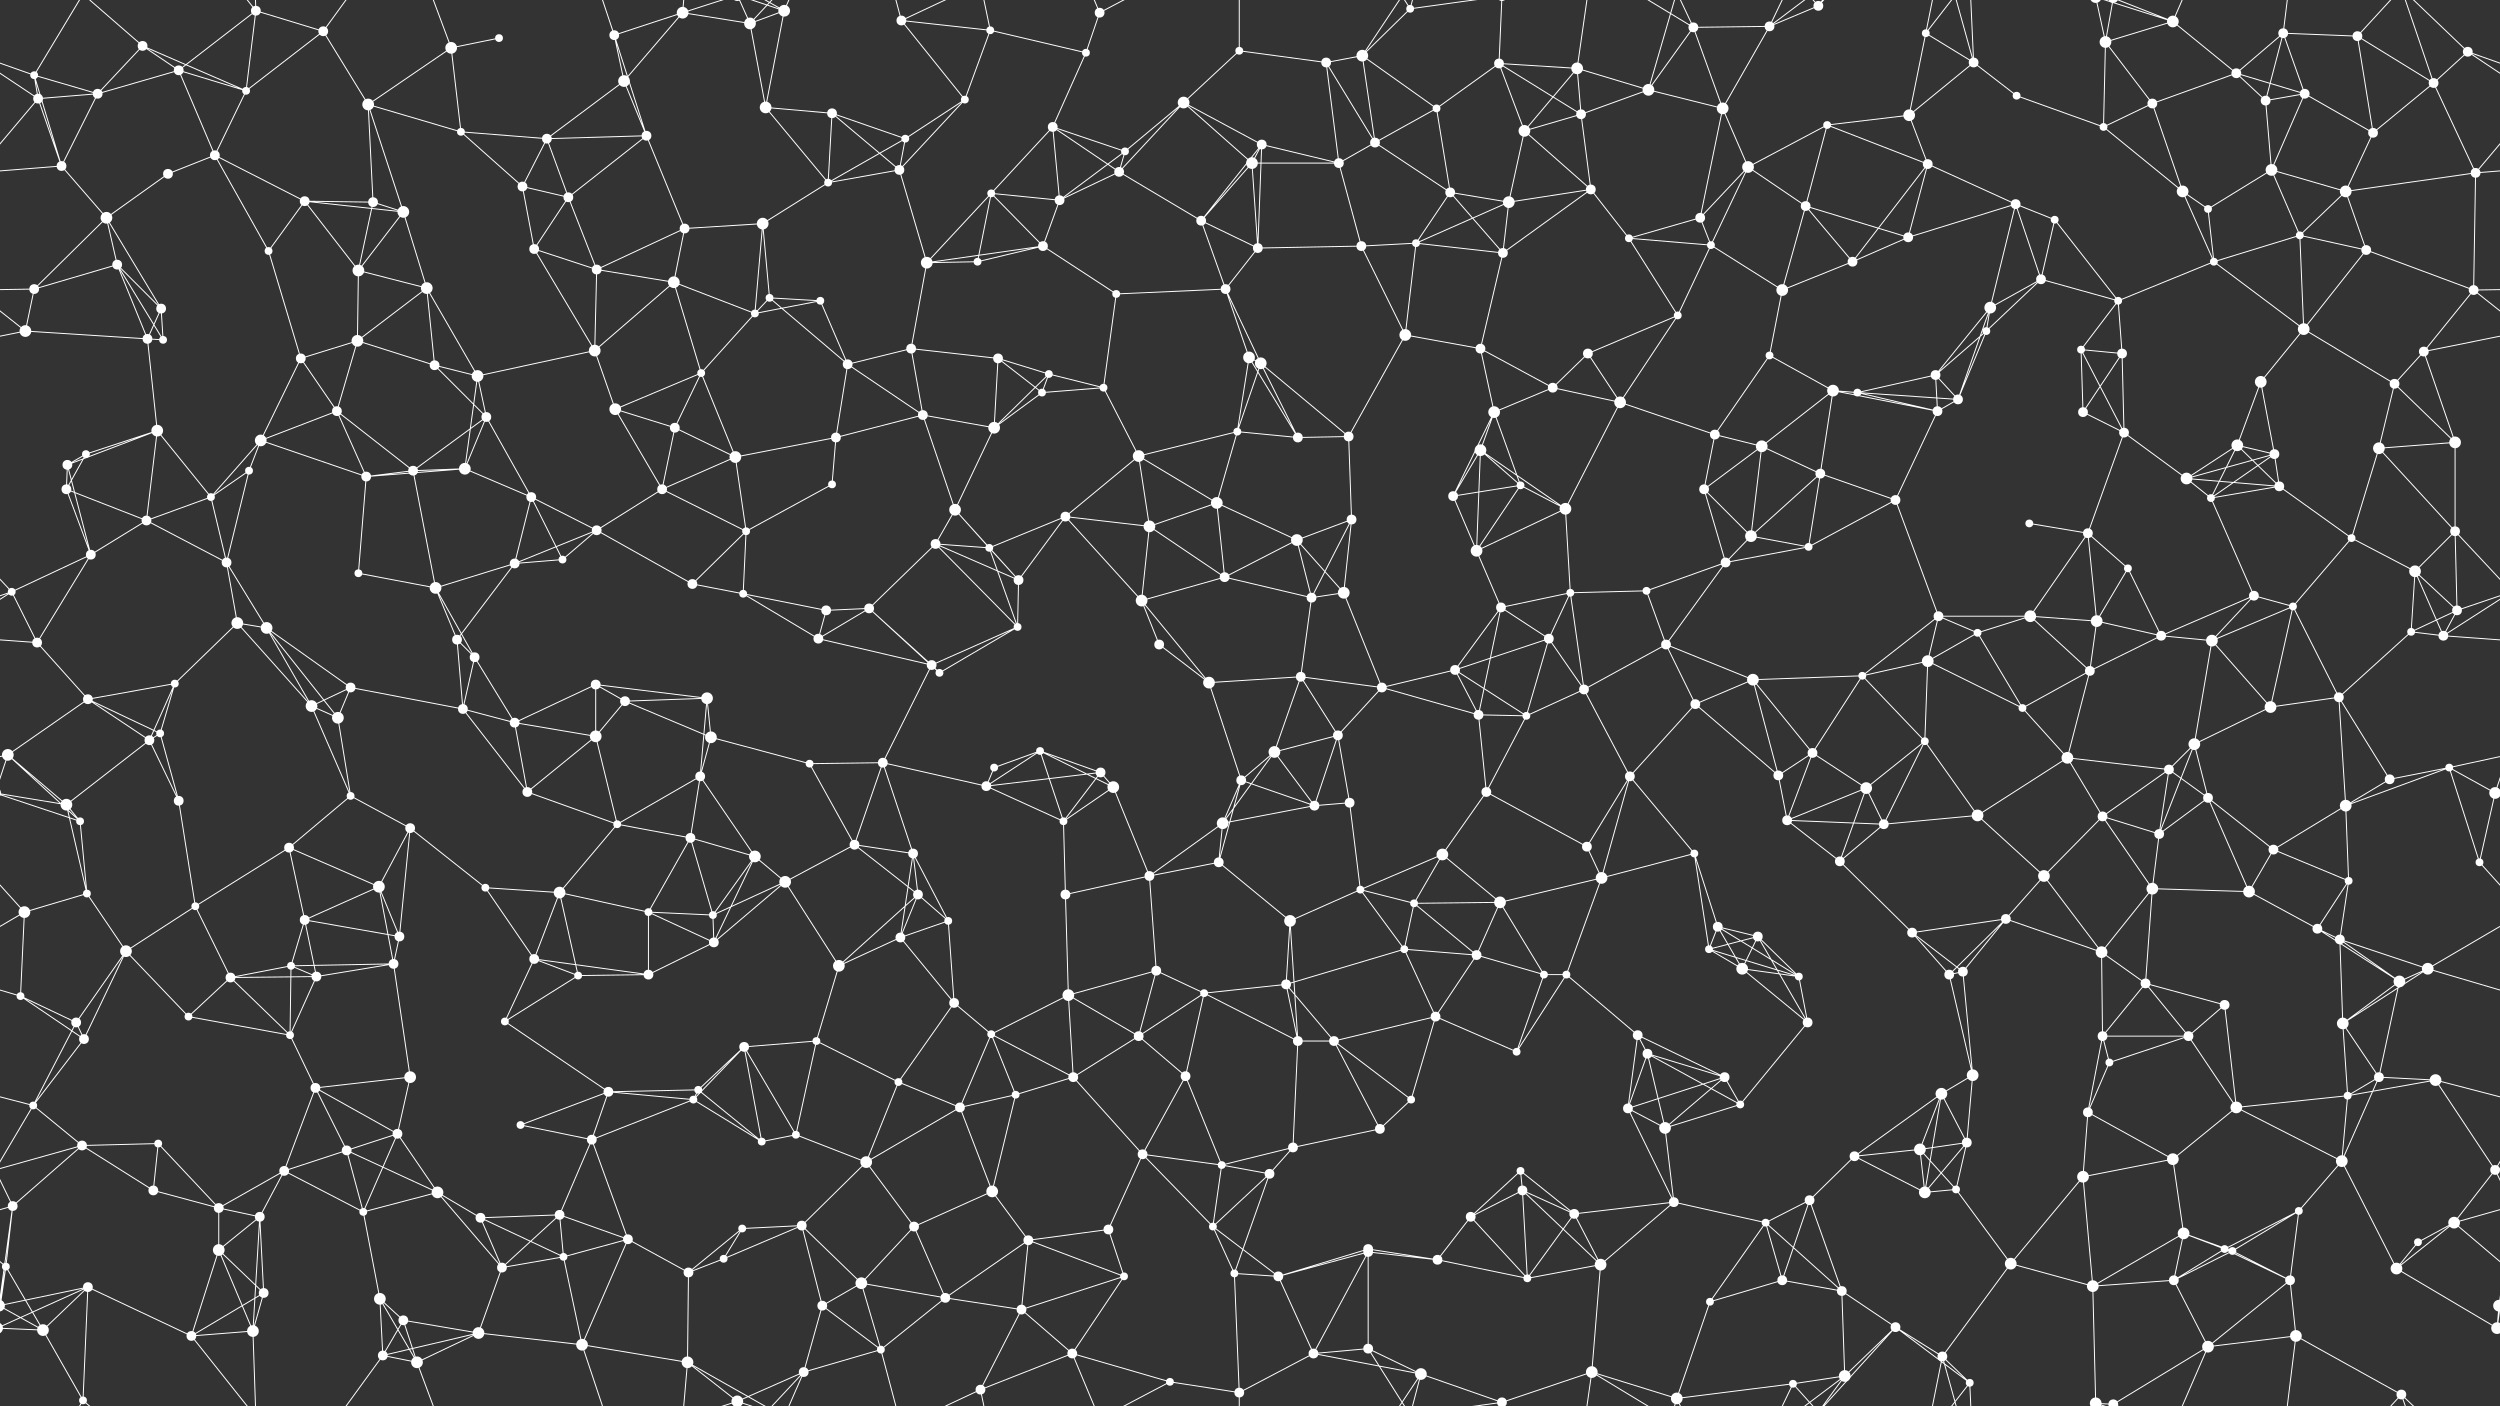 <svg xmlns="http://www.w3.org/2000/svg" width="2560" height="1440" fill="#fff"><rect width="100%" height="100%" fill="#333333" stroke="none"/><circle cx="35" cy="77" r="4"/><circle cx="146" cy="47" r="5"/><circle cx="183" cy="72" r="5"/><circle cx="262" cy="11" r="5"/><circle cx="331" cy="32" r="5"/><circle cx="462" cy="49" r="6"/><circle cx="511" cy="39" r="4"/><circle cx="629" cy="36" r="5"/><circle cx="699" cy="13" r="6"/><circle cx="768" cy="24" r="6"/><circle cx="803" cy="11" r="6"/><circle cx="923" cy="21" r="5"/><circle cx="1014" cy="31" r="4"/><circle cx="1112" cy="54" r="4"/><circle cx="1126" cy="13" r="5"/><circle cx="1269" cy="52" r="4"/><circle cx="1358" cy="64" r="5"/><circle cx="1395" cy="57" r="6"/><circle cx="1444" cy="9" r="4"/><circle cx="1535" cy="65" r="5"/><circle cx="1615" cy="70" r="6"/><circle cx="1734" cy="28" r="5"/><circle cx="1812" cy="27" r="5"/><circle cx="1862" cy="6" r="5"/><circle cx="1972" cy="34" r="4"/><circle cx="2021" cy="64" r="5"/><circle cx="2156" cy="43" r="6"/><circle cx="2225" cy="22" r="6"/><circle cx="2290" cy="75" r="5"/><circle cx="2338" cy="34" r="5"/><circle cx="2414" cy="37" r="5"/><circle cx="2527" cy="53" r="5"/><circle cx="39" cy="101" r="5"/><circle cx="100" cy="96" r="5"/><circle cx="220" cy="159" r="5"/><circle cx="252" cy="93" r="4"/><circle cx="377" cy="107" r="6"/><circle cx="472" cy="135" r="4"/><circle cx="560" cy="142" r="5"/><circle cx="639" cy="83" r="6"/><circle cx="662" cy="139" r="5"/><circle cx="784" cy="110" r="6"/><circle cx="852" cy="116" r="5"/><circle cx="927" cy="142" r="4"/><circle cx="988" cy="102" r="4"/><circle cx="1078" cy="130" r="5"/><circle cx="1152" cy="155" r="4"/><circle cx="1212" cy="105" r="6"/><circle cx="1292" cy="148" r="5"/><circle cx="1408" cy="146" r="5"/><circle cx="1471" cy="111" r="4"/><circle cx="1561" cy="134" r="6"/><circle cx="1619" cy="117" r="5"/><circle cx="1688" cy="92" r="6"/><circle cx="1764" cy="111" r="6"/><circle cx="1871" cy="128" r="4"/><circle cx="1955" cy="118" r="6"/><circle cx="2065" cy="98" r="4"/><circle cx="2154" cy="130" r="4"/><circle cx="2204" cy="106" r="5"/><circle cx="2320" cy="103" r="5"/><circle cx="2360" cy="96" r="5"/><circle cx="2430" cy="136" r="5"/><circle cx="2492" cy="85" r="5"/><circle cx="63" cy="170" r="5"/><circle cx="109" cy="223" r="6"/><circle cx="172" cy="178" r="5"/><circle cx="312" cy="206" r="5"/><circle cx="382" cy="207" r="5"/><circle cx="413" cy="217" r="6"/><circle cx="535" cy="191" r="5"/><circle cx="582" cy="202" r="5"/><circle cx="701" cy="234" r="5"/><circle cx="781" cy="229" r="6"/><circle cx="848" cy="187" r="4"/><circle cx="921" cy="174" r="5"/><circle cx="1015" cy="198" r="4"/><circle cx="1085" cy="205" r="5"/><circle cx="1146" cy="176" r="5"/><circle cx="1230" cy="226" r="5"/><circle cx="1282" cy="167" r="6"/><circle cx="1371" cy="167" r="5"/><circle cx="1485" cy="197" r="5"/><circle cx="1545" cy="207" r="6"/><circle cx="1629" cy="194" r="5"/><circle cx="1741" cy="223" r="5"/><circle cx="1790" cy="171" r="6"/><circle cx="1849" cy="211" r="5"/><circle cx="1974" cy="168" r="5"/><circle cx="2064" cy="209" r="5"/><circle cx="2104" cy="225" r="4"/><circle cx="2235" cy="196" r="6"/><circle cx="2261" cy="214" r="4"/><circle cx="2326" cy="174" r="6"/><circle cx="2402" cy="196" r="6"/><circle cx="2535" cy="177" r="5"/><circle cx="35" cy="296" r="5"/><circle cx="120" cy="271" r="5"/><circle cx="165" cy="316" r="5"/><circle cx="275" cy="257" r="4"/><circle cx="367" cy="277" r="6"/><circle cx="437" cy="295" r="6"/><circle cx="547" cy="255" r="5"/><circle cx="611" cy="276" r="5"/><circle cx="690" cy="289" r="6"/><circle cx="788" cy="305" r="4"/><circle cx="840" cy="308" r="4"/><circle cx="949" cy="269" r="6"/><circle cx="1001" cy="268" r="4"/><circle cx="1068" cy="252" r="5"/><circle cx="1143" cy="301" r="4"/><circle cx="1255" cy="296" r="5"/><circle cx="1288" cy="254" r="5"/><circle cx="1394" cy="252" r="5"/><circle cx="1450" cy="249" r="4"/><circle cx="1539" cy="259" r="5"/><circle cx="1668" cy="244" r="4"/><circle cx="1752" cy="251" r="4"/><circle cx="1825" cy="297" r="6"/><circle cx="1897" cy="268" r="5"/><circle cx="1954" cy="243" r="5"/><circle cx="2038" cy="315" r="6"/><circle cx="2090" cy="286" r="5"/><circle cx="2169" cy="308" r="4"/><circle cx="2267" cy="268" r="4"/><circle cx="2355" cy="241" r="4"/><circle cx="2423" cy="256" r="5"/><circle cx="2533" cy="297" r="5"/><circle cx="26" cy="339" r="6"/><circle cx="151" cy="347" r="5"/><circle cx="167" cy="348" r="4"/><circle cx="308" cy="367" r="5"/><circle cx="366" cy="349" r="6"/><circle cx="445" cy="374" r="5"/><circle cx="489" cy="385" r="6"/><circle cx="609" cy="359" r="6"/><circle cx="718" cy="382" r="4"/><circle cx="773" cy="321" r="4"/><circle cx="868" cy="373" r="5"/><circle cx="933" cy="357" r="5"/><circle cx="1022" cy="367" r="5"/><circle cx="1074" cy="383" r="4"/><circle cx="1130" cy="397" r="4"/><circle cx="1279" cy="366" r="6"/><circle cx="1291" cy="372" r="6"/><circle cx="1439" cy="343" r="6"/><circle cx="1516" cy="357" r="5"/><circle cx="1590" cy="397" r="5"/><circle cx="1626" cy="362" r="5"/><circle cx="1718" cy="323" r="4"/><circle cx="1812" cy="364" r="4"/><circle cx="1877" cy="400" r="6"/><circle cx="1982" cy="384" r="5"/><circle cx="2034" cy="339" r="4"/><circle cx="2131" cy="358" r="4"/><circle cx="2173" cy="362" r="5"/><circle cx="2315" cy="391" r="6"/><circle cx="2359" cy="337" r="6"/><circle cx="2452" cy="393" r="5"/><circle cx="2482" cy="360" r="5"/><circle cx="69" cy="476" r="5"/><circle cx="88" cy="465" r="4"/><circle cx="161" cy="441" r="6"/><circle cx="267" cy="451" r="6"/><circle cx="345" cy="421" r="5"/><circle cx="476" cy="480" r="6"/><circle cx="498" cy="427" r="5"/><circle cx="630" cy="419" r="6"/><circle cx="691" cy="438" r="5"/><circle cx="753" cy="468" r="6"/><circle cx="856" cy="448" r="5"/><circle cx="945" cy="425" r="5"/><circle cx="1018" cy="438" r="6"/><circle cx="1067" cy="402" r="4"/><circle cx="1166" cy="467" r="6"/><circle cx="1267" cy="442" r="4"/><circle cx="1329" cy="448" r="5"/><circle cx="1381" cy="447" r="5"/><circle cx="1516" cy="461" r="6"/><circle cx="1530" cy="422" r="6"/><circle cx="1659" cy="412" r="6"/><circle cx="1756" cy="445" r="5"/><circle cx="1804" cy="457" r="6"/><circle cx="1902" cy="402" r="4"/><circle cx="1984" cy="421" r="5"/><circle cx="2005" cy="409" r="5"/><circle cx="2133" cy="422" r="5"/><circle cx="2175" cy="443" r="5"/><circle cx="2291" cy="456" r="6"/><circle cx="2329" cy="465" r="5"/><circle cx="2436" cy="459" r="6"/><circle cx="2514" cy="453" r="6"/><circle cx="68" cy="501" r="5"/><circle cx="150" cy="533" r="5"/><circle cx="216" cy="509" r="4"/><circle cx="255" cy="482" r="4"/><circle cx="375" cy="488" r="5"/><circle cx="423" cy="482" r="5"/><circle cx="544" cy="509" r="5"/><circle cx="611" cy="543" r="5"/><circle cx="678" cy="501" r="5"/><circle cx="764" cy="544" r="4"/><circle cx="852" cy="496" r="4"/><circle cx="958" cy="557" r="5"/><circle cx="978" cy="522" r="6"/><circle cx="1091" cy="529" r="5"/><circle cx="1177" cy="539" r="6"/><circle cx="1246" cy="515" r="6"/><circle cx="1328" cy="553" r="6"/><circle cx="1384" cy="532" r="5"/><circle cx="1488" cy="508" r="5"/><circle cx="1557" cy="497" r="4"/><circle cx="1603" cy="521" r="6"/><circle cx="1745" cy="501" r="5"/><circle cx="1793" cy="549" r="6"/><circle cx="1864" cy="485" r="5"/><circle cx="1941" cy="512" r="5"/><circle cx="2078" cy="536" r="4"/><circle cx="2138" cy="546" r="5"/><circle cx="2239" cy="490" r="6"/><circle cx="2264" cy="510" r="4"/><circle cx="2334" cy="498" r="5"/><circle cx="2408" cy="551" r="4"/><circle cx="2514" cy="544" r="5"/><circle cx="12" cy="606" r="4"/><circle cx="93" cy="568" r="5"/><circle cx="232" cy="576" r="5"/><circle cx="243" cy="638" r="6"/><circle cx="367" cy="587" r="4"/><circle cx="446" cy="602" r="6"/><circle cx="527" cy="577" r="5"/><circle cx="576" cy="573" r="4"/><circle cx="709" cy="598" r="5"/><circle cx="761" cy="608" r="4"/><circle cx="846" cy="625" r="5"/><circle cx="890" cy="623" r="5"/><circle cx="1013" cy="561" r="4"/><circle cx="1043" cy="594" r="5"/><circle cx="1169" cy="615" r="6"/><circle cx="1254" cy="591" r="5"/><circle cx="1343" cy="612" r="5"/><circle cx="1376" cy="607" r="6"/><circle cx="1512" cy="564" r="6"/><circle cx="1537" cy="622" r="5"/><circle cx="1608" cy="607" r="4"/><circle cx="1686" cy="605" r="4"/><circle cx="1767" cy="576" r="5"/><circle cx="1852" cy="560" r="4"/><circle cx="1985" cy="631" r="5"/><circle cx="2079" cy="631" r="6"/><circle cx="2147" cy="636" r="6"/><circle cx="2179" cy="582" r="4"/><circle cx="2308" cy="610" r="5"/><circle cx="2348" cy="621" r="4"/><circle cx="2473" cy="585" r="6"/><circle cx="2516" cy="625" r="5"/><circle cx="38" cy="658" r="5"/><circle cx="90" cy="716" r="5"/><circle cx="179" cy="700" r="4"/><circle cx="273" cy="643" r="6"/><circle cx="359" cy="704" r="5"/><circle cx="468" cy="655" r="5"/><circle cx="486" cy="673" r="5"/><circle cx="610" cy="701" r="5"/><circle cx="640" cy="718" r="5"/><circle cx="724" cy="715" r="6"/><circle cx="838" cy="654" r="5"/><circle cx="954" cy="681" r="5"/><circle cx="962" cy="689" r="4"/><circle cx="1042" cy="642" r="4"/><circle cx="1187" cy="660" r="5"/><circle cx="1238" cy="699" r="6"/><circle cx="1332" cy="693" r="5"/><circle cx="1415" cy="704" r="5"/><circle cx="1490" cy="686" r="5"/><circle cx="1586" cy="654" r="5"/><circle cx="1622" cy="706" r="5"/><circle cx="1706" cy="660" r="5"/><circle cx="1795" cy="696" r="6"/><circle cx="1907" cy="692" r="4"/><circle cx="1974" cy="677" r="6"/><circle cx="2025" cy="648" r="4"/><circle cx="2140" cy="687" r="5"/><circle cx="2213" cy="651" r="5"/><circle cx="2265" cy="656" r="6"/><circle cx="2395" cy="714" r="5"/><circle cx="2469" cy="647" r="4"/><circle cx="2502" cy="651" r="5"/><circle cx="8" cy="773" r="6"/><circle cx="153" cy="758" r="5"/><circle cx="164" cy="751" r="4"/><circle cx="319" cy="723" r="6"/><circle cx="346" cy="735" r="6"/><circle cx="474" cy="726" r="5"/><circle cx="527" cy="740" r="5"/><circle cx="610" cy="754" r="6"/><circle cx="717" cy="795" r="5"/><circle cx="728" cy="755" r="6"/><circle cx="829" cy="782" r="4"/><circle cx="904" cy="781" r="5"/><circle cx="1018" cy="786" r="4"/><circle cx="1065" cy="769" r="4"/><circle cx="1127" cy="791" r="5"/><circle cx="1271" cy="799" r="5"/><circle cx="1305" cy="770" r="6"/><circle cx="1370" cy="753" r="5"/><circle cx="1514" cy="732" r="5"/><circle cx="1563" cy="733" r="4"/><circle cx="1669" cy="795" r="5"/><circle cx="1736" cy="721" r="5"/><circle cx="1821" cy="794" r="5"/><circle cx="1856" cy="771" r="5"/><circle cx="1971" cy="759" r="4"/><circle cx="2071" cy="725" r="4"/><circle cx="2117" cy="776" r="6"/><circle cx="2221" cy="788" r="5"/><circle cx="2247" cy="762" r="6"/><circle cx="2325" cy="724" r="6"/><circle cx="2447" cy="798" r="5"/><circle cx="2508" cy="786" r="4"/><circle cx="68" cy="824" r="6"/><circle cx="82" cy="841" r="4"/><circle cx="183" cy="820" r="5"/><circle cx="296" cy="868" r="5"/><circle cx="359" cy="815" r="4"/><circle cx="420" cy="848" r="5"/><circle cx="540" cy="811" r="5"/><circle cx="632" cy="844" r="4"/><circle cx="707" cy="858" r="5"/><circle cx="773" cy="877" r="6"/><circle cx="875" cy="865" r="5"/><circle cx="935" cy="874" r="5"/><circle cx="1010" cy="805" r="5"/><circle cx="1089" cy="841" r="4"/><circle cx="1140" cy="806" r="6"/><circle cx="1252" cy="843" r="6"/><circle cx="1346" cy="825" r="5"/><circle cx="1382" cy="822" r="5"/><circle cx="1477" cy="875" r="6"/><circle cx="1522" cy="811" r="5"/><circle cx="1625" cy="867" r="5"/><circle cx="1735" cy="874" r="4"/><circle cx="1830" cy="840" r="5"/><circle cx="1911" cy="807" r="6"/><circle cx="1929" cy="844" r="5"/><circle cx="2025" cy="835" r="6"/><circle cx="2153" cy="836" r="5"/><circle cx="2211" cy="854" r="5"/><circle cx="2261" cy="817" r="5"/><circle cx="2328" cy="870" r="5"/><circle cx="2402" cy="825" r="6"/><circle cx="2555" cy="812" r="6"/><circle cx="-5" cy="812" r="6"/><circle cx="25" cy="934" r="6"/><circle cx="89" cy="915" r="4"/><circle cx="200" cy="928" r="4"/><circle cx="312" cy="942" r="5"/><circle cx="388" cy="908" r="6"/><circle cx="409" cy="959" r="5"/><circle cx="497" cy="909" r="4"/><circle cx="573" cy="914" r="6"/><circle cx="664" cy="934" r="4"/><circle cx="730" cy="937" r="4"/><circle cx="804" cy="903" r="6"/><circle cx="940" cy="916" r="5"/><circle cx="971" cy="943" r="4"/><circle cx="1091" cy="916" r="5"/><circle cx="1177" cy="897" r="5"/><circle cx="1248" cy="883" r="5"/><circle cx="1321" cy="943" r="6"/><circle cx="1393" cy="911" r="4"/><circle cx="1448" cy="925" r="4"/><circle cx="1536" cy="924" r="6"/><circle cx="1640" cy="899" r="6"/><circle cx="1759" cy="949" r="5"/><circle cx="1800" cy="959" r="5"/><circle cx="1884" cy="882" r="5"/><circle cx="1958" cy="955" r="5"/><circle cx="2054" cy="941" r="5"/><circle cx="2093" cy="897" r="6"/><circle cx="2204" cy="910" r="6"/><circle cx="2303" cy="913" r="6"/><circle cx="2373" cy="951" r="5"/><circle cx="2405" cy="902" r="4"/><circle cx="2539" cy="883" r="4"/><circle cx="21" cy="1020" r="4"/><circle cx="129" cy="974" r="6"/><circle cx="236" cy="1001" r="5"/><circle cx="298" cy="989" r="4"/><circle cx="324" cy="1000" r="5"/><circle cx="403" cy="987" r="5"/><circle cx="547" cy="982" r="5"/><circle cx="592" cy="999" r="4"/><circle cx="664" cy="998" r="5"/><circle cx="731" cy="965" r="5"/><circle cx="859" cy="989" r="6"/><circle cx="922" cy="960" r="5"/><circle cx="977" cy="1027" r="5"/><circle cx="1094" cy="1019" r="6"/><circle cx="1184" cy="994" r="5"/><circle cx="1233" cy="1017" r="4"/><circle cx="1317" cy="1008" r="5"/><circle cx="1438" cy="972" r="4"/><circle cx="1512" cy="978" r="5"/><circle cx="1581" cy="998" r="4"/><circle cx="1604" cy="998" r="4"/><circle cx="1750" cy="972" r="4"/><circle cx="1784" cy="992" r="6"/><circle cx="1842" cy="1000" r="4"/><circle cx="1996" cy="998" r="5"/><circle cx="2010" cy="995" r="5"/><circle cx="2152" cy="975" r="6"/><circle cx="2197" cy="1007" r="5"/><circle cx="2278" cy="1029" r="5"/><circle cx="2396" cy="962" r="5"/><circle cx="2457" cy="1005" r="6"/><circle cx="2486" cy="992" r="6"/><circle cx="78" cy="1047" r="5"/><circle cx="86" cy="1064" r="5"/><circle cx="193" cy="1041" r="4"/><circle cx="297" cy="1060" r="4"/><circle cx="323" cy="1114" r="5"/><circle cx="420" cy="1103" r="6"/><circle cx="517" cy="1046" r="4"/><circle cx="623" cy="1118" r="5"/><circle cx="715" cy="1116" r="4"/><circle cx="762" cy="1072" r="5"/><circle cx="836" cy="1066" r="4"/><circle cx="920" cy="1108" r="4"/><circle cx="1015" cy="1059" r="4"/><circle cx="1099" cy="1103" r="5"/><circle cx="1166" cy="1061" r="5"/><circle cx="1214" cy="1102" r="5"/><circle cx="1329" cy="1066" r="5"/><circle cx="1366" cy="1066" r="5"/><circle cx="1470" cy="1041" r="5"/><circle cx="1553" cy="1077" r="4"/><circle cx="1677" cy="1060" r="5"/><circle cx="1687" cy="1079" r="5"/><circle cx="1766" cy="1103" r="5"/><circle cx="1851" cy="1047" r="5"/><circle cx="1988" cy="1120" r="6"/><circle cx="2020" cy="1101" r="6"/><circle cx="2153" cy="1061" r="5"/><circle cx="2160" cy="1088" r="4"/><circle cx="2241" cy="1061" r="5"/><circle cx="2399" cy="1048" r="6"/><circle cx="2436" cy="1103" r="5"/><circle cx="2494" cy="1106" r="6"/><circle cx="34" cy="1132" r="4"/><circle cx="84" cy="1173" r="5"/><circle cx="162" cy="1171" r="4"/><circle cx="291" cy="1199" r="5"/><circle cx="355" cy="1178" r="5"/><circle cx="407" cy="1161" r="5"/><circle cx="533" cy="1152" r="4"/><circle cx="606" cy="1167" r="5"/><circle cx="710" cy="1126" r="4"/><circle cx="780" cy="1169" r="4"/><circle cx="815" cy="1162" r="4"/><circle cx="887" cy="1190" r="6"/><circle cx="983" cy="1134" r="5"/><circle cx="1040" cy="1121" r="4"/><circle cx="1170" cy="1182" r="5"/><circle cx="1251" cy="1193" r="4"/><circle cx="1324" cy="1175" r="5"/><circle cx="1413" cy="1156" r="5"/><circle cx="1445" cy="1126" r="4"/><circle cx="1557" cy="1199" r="4"/><circle cx="1667" cy="1135" r="5"/><circle cx="1705" cy="1155" r="6"/><circle cx="1782" cy="1131" r="4"/><circle cx="1899" cy="1184" r="5"/><circle cx="1966" cy="1177" r="6"/><circle cx="2014" cy="1170" r="5"/><circle cx="2138" cy="1139" r="5"/><circle cx="2225" cy="1187" r="6"/><circle cx="2290" cy="1134" r="6"/><circle cx="2398" cy="1189" r="6"/><circle cx="2404" cy="1122" r="4"/><circle cx="2555" cy="1198" r="5"/><circle cx="-5" cy="1198" r="5"/><circle cx="13" cy="1235" r="5"/><circle cx="157" cy="1219" r="5"/><circle cx="224" cy="1237" r="5"/><circle cx="266" cy="1246" r="5"/><circle cx="372" cy="1241" r="4"/><circle cx="448" cy="1221" r="6"/><circle cx="492" cy="1247" r="5"/><circle cx="573" cy="1244" r="5"/><circle cx="643" cy="1269" r="5"/><circle cx="760" cy="1258" r="4"/><circle cx="821" cy="1255" r="5"/><circle cx="936" cy="1256" r="5"/><circle cx="1016" cy="1220" r="6"/><circle cx="1053" cy="1270" r="5"/><circle cx="1135" cy="1259" r="5"/><circle cx="1242" cy="1256" r="4"/><circle cx="1300" cy="1202" r="5"/><circle cx="1401" cy="1279" r="5"/><circle cx="1506" cy="1246" r="5"/><circle cx="1559" cy="1219" r="5"/><circle cx="1612" cy="1243" r="5"/><circle cx="1714" cy="1231" r="5"/><circle cx="1808" cy="1252" r="4"/><circle cx="1853" cy="1229" r="5"/><circle cx="1971" cy="1221" r="6"/><circle cx="2003" cy="1218" r="4"/><circle cx="2133" cy="1205" r="6"/><circle cx="2236" cy="1263" r="6"/><circle cx="2278" cy="1279" r="4"/><circle cx="2354" cy="1240" r="4"/><circle cx="2476" cy="1272" r="4"/><circle cx="2513" cy="1252" r="6"/><circle cx="6" cy="1297" r="4"/><circle cx="90" cy="1318" r="5"/><circle cx="224" cy="1280" r="6"/><circle cx="270" cy="1324" r="5"/><circle cx="389" cy="1330" r="6"/><circle cx="413" cy="1352" r="5"/><circle cx="514" cy="1298" r="5"/><circle cx="577" cy="1287" r="4"/><circle cx="705" cy="1303" r="5"/><circle cx="741" cy="1289" r="4"/><circle cx="842" cy="1337" r="5"/><circle cx="882" cy="1314" r="6"/><circle cx="968" cy="1329" r="5"/><circle cx="1046" cy="1341" r="5"/><circle cx="1151" cy="1307" r="4"/><circle cx="1264" cy="1304" r="4"/><circle cx="1309" cy="1307" r="5"/><circle cx="1401" cy="1282" r="5"/><circle cx="1472" cy="1290" r="5"/><circle cx="1564" cy="1309" r="4"/><circle cx="1639" cy="1295" r="6"/><circle cx="1751" cy="1333" r="4"/><circle cx="1825" cy="1311" r="5"/><circle cx="1886" cy="1322" r="5"/><circle cx="1941" cy="1359" r="5"/><circle cx="2059" cy="1294" r="6"/><circle cx="2143" cy="1317" r="6"/><circle cx="2226" cy="1311" r="5"/><circle cx="2286" cy="1281" r="4"/><circle cx="2345" cy="1311" r="5"/><circle cx="2454" cy="1299" r="6"/><circle cx="2559" cy="1337" r="6"/><circle cx="-1" cy="1337" r="6"/><circle cx="44" cy="1362" r="6"/><circle cx="85" cy="1434" r="4"/><circle cx="196" cy="1368" r="5"/><circle cx="259" cy="1363" r="6"/><circle cx="392" cy="1388" r="5"/><circle cx="427" cy="1395" r="6"/><circle cx="490" cy="1365" r="6"/><circle cx="596" cy="1377" r="6"/><circle cx="704" cy="1395" r="6"/><circle cx="755" cy="1435" r="6"/><circle cx="755" cy="-5" r="6"/><circle cx="823" cy="1405" r="5"/><circle cx="902" cy="1382" r="4"/><circle cx="1004" cy="1423" r="5"/><circle cx="1098" cy="1386" r="5"/><circle cx="1198" cy="1415" r="4"/><circle cx="1269" cy="1426" r="5"/><circle cx="1345" cy="1386" r="5"/><circle cx="1401" cy="1381" r="5"/><circle cx="1455" cy="1407" r="6"/><circle cx="1538" cy="1436" r="5"/><circle cx="1538" cy="-4" r="5"/><circle cx="1630" cy="1405" r="6"/><circle cx="1717" cy="1432" r="6"/><circle cx="1836" cy="1417" r="4"/><circle cx="1889" cy="1409" r="6"/><circle cx="1989" cy="1389" r="5"/><circle cx="2017" cy="1416" r="4"/><circle cx="2146" cy="1437" r="6"/><circle cx="2146" cy="-3" r="6"/><circle cx="2164" cy="1438" r="5"/><circle cx="2164" cy="-2" r="5"/><circle cx="2261" cy="1379" r="6"/><circle cx="2351" cy="1368" r="6"/><circle cx="2459" cy="1428" r="5"/><circle cx="2557" cy="1360" r="6"/><circle cx="-3" cy="1360" r="6"/><path stroke="#fff" d="M35 77L-33 53M35 77L39 101M35 77L100 96M35 77L63 170M35 77L85 -6M2595 77L2527 53M35 1517L85 1434M146 47L183 72M146 47L100 96M146 47L252 93M146 47L85 -6M146 1487L85 1434M183 72L262 11M183 72L100 96M183 72L220 159M183 72L252 93M262 11L331 32M262 11L252 93M262 11L196 -72M262 11L259 -77M262 1451L196 1368M262 1451L259 1363M331 32L252 93M331 32L377 107M331 32L392 -52M331 1472L392 1388M462 49L511 39M462 49L377 107M462 49L472 135M462 49L427 -45M462 1489L427 1395M629 36L699 13M629 36L639 83M629 36L662 139M629 36L596 -63M629 1476L596 1377M699 13L768 24M699 13L639 83M699 13L704 -45M699 13L755 -5M699 1453L704 1395M699 1453L755 1435M768 24L803 11M768 24L784 110M768 24L755 -5M768 24L823 -35M768 1464L755 1435M768 1464L823 1405M803 11L784 110M803 11L704 -45M803 11L755 -5M803 11L823 -35M803 1451L704 1395M803 1451L755 1435M803 1451L823 1405M923 21L1014 31M923 21L988 102M923 21L902 -58M923 21L1004 -17M923 1461L902 1382M923 1461L1004 1423M1014 31L1112 54M1014 31L988 102M1014 31L1004 -17M1014 1471L1004 1423M1112 54L1126 13M1112 54L1078 130M1126 13L1098 -54M1126 13L1198 -25M1126 1453L1098 1386M1126 1453L1198 1415M1269 52L1358 64M1269 52L1212 105M1269 52L1269 -14M1269 1492L1269 1426M1358 64L1395 57M1358 64L1408 146M1358 64L1371 167M1395 57L1444 9M1395 57L1408 146M1395 57L1471 111M1395 57L1455 -33M1395 1497L1455 1407M1444 9L1401 -59M1444 9L1455 -33M1444 9L1538 -4M1444 1449L1401 1381M1444 1449L1455 1407M1444 1449L1538 1436M1535 65L1615 70M1535 65L1471 111M1535 65L1561 134M1535 65L1619 117M1535 65L1538 -4M1535 1505L1538 1436M1615 70L1561 134M1615 70L1619 117M1615 70L1688 92M1615 70L1630 -35M1615 1510L1630 1405M1734 28L1812 27M1734 28L1688 92M1734 28L1764 111M1734 28L1630 -35M1734 28L1717 -8M1734 1468L1630 1405M1734 1468L1717 1432M1812 27L1862 6M1812 27L1764 111M1812 27L1836 -23M1812 27L1889 -31M1812 1467L1836 1417M1812 1467L1889 1409M1862 6L1941 -81M1862 6L1836 -23M1862 6L1889 -31M1862 1446L1941 1359M1862 1446L1836 1417M1862 1446L1889 1409M1972 34L2021 64M1972 34L1955 118M1972 34L1989 -51M1972 34L2017 -24M1972 1474L1989 1389M1972 1474L2017 1416M2021 64L1955 118M2021 64L2065 98M2021 64L1989 -51M2021 64L2017 -24M2021 1504L1989 1389M2021 1504L2017 1416M2156 43L2225 22M2156 43L2154 130M2156 43L2204 106M2156 43L2146 -3M2156 43L2164 -2M2156 1483L2146 1437M2156 1483L2164 1438M2225 22L2290 75M2225 22L2146 -3M2225 22L2164 -2M2225 22L2261 -61M2225 1462L2146 1437M2225 1462L2164 1438M2225 1462L2261 1379M2290 75L2338 34M2290 75L2204 106M2290 75L2320 103M2290 75L2360 96M2338 34L2414 37M2338 34L2320 103M2338 34L2360 96M2338 34L2351 -72M2338 1474L2351 1368M2414 37L2430 136M2414 37L2492 85M2414 37L2459 -12M2414 1477L2459 1428M2527 53L2599 101M2527 53L2492 85M2527 53L2459 -12M-33 53L39 101M2527 1493L2459 1428M39 101L100 96M39 101L63 170M39 101L-25 177M2599 101L2535 177M100 96L63 170M220 159L252 93M220 159L172 178M220 159L312 206M220 159L275 257M377 107L472 135M377 107L382 207M377 107L413 217M472 135L560 142M472 135L535 191M560 142L639 83M560 142L662 139M560 142L535 191M560 142L582 202M639 83L662 139M662 139L582 202M662 139L701 234M784 110L852 116M784 110L848 187M852 116L927 142M852 116L848 187M852 116L921 174M927 142L988 102M927 142L848 187M927 142L921 174M988 102L921 174M1078 130L1152 155M1078 130L1015 198M1078 130L1085 205M1078 130L1146 176M1152 155L1212 105M1152 155L1085 205M1152 155L1146 176M1212 105L1292 148M1212 105L1146 176M1212 105L1282 167M1292 148L1230 226M1292 148L1282 167M1292 148L1371 167M1292 148L1288 254M1408 146L1471 111M1408 146L1371 167M1408 146L1485 197M1471 111L1485 197M1561 134L1619 117M1561 134L1545 207M1561 134L1629 194M1619 117L1688 92M1619 117L1629 194M1688 92L1764 111M1688 92L1717 -8M1688 1532L1717 1432M1764 111L1741 223M1764 111L1790 171M1871 128L1955 118M1871 128L1790 171M1871 128L1849 211M1871 128L1974 168M1955 118L1974 168M2065 98L2154 130M2154 130L2204 106M2154 130L2235 196M2204 106L2235 196M2320 103L2360 96M2320 103L2326 174M2360 96L2430 136M2360 96L2326 174M2430 136L2492 85M2430 136L2402 196M2492 85L2535 177M2492 85L2459 -12M2492 1525L2459 1428M63 170L109 223M63 170L-25 177M2623 170L2535 177M109 223L172 178M109 223L35 296M109 223L120 271M109 223L165 316M312 206L382 207M312 206L413 217M312 206L275 257M312 206L367 277M382 207L413 217M382 207L367 277M413 217L367 277M413 217L437 295M535 191L582 202M535 191L547 255M582 202L547 255M582 202L611 276M701 234L781 229M701 234L611 276M701 234L690 289M781 229L848 187M781 229L788 305M781 229L773 321M848 187L921 174M921 174L949 269M1015 198L1085 205M1015 198L949 269M1015 198L1001 268M1015 198L1068 252M1085 205L1146 176M1085 205L1068 252M1146 176L1230 226M1230 226L1282 167M1230 226L1255 296M1230 226L1288 254M1282 167L1371 167M1282 167L1288 254M1371 167L1394 252M1485 197L1545 207M1485 197L1450 249M1485 197L1539 259M1545 207L1629 194M1545 207L1450 249M1545 207L1539 259M1629 194L1539 259M1629 194L1668 244M1741 223L1790 171M1741 223L1668 244M1741 223L1752 251M1790 171L1849 211M1790 171L1752 251M1849 211L1825 297M1849 211L1897 268M1849 211L1954 243M1974 168L2064 209M1974 168L1897 268M1974 168L1954 243M2064 209L2104 225M2064 209L1954 243M2064 209L2038 315M2064 209L2090 286M2104 225L2090 286M2104 225L2169 308M2235 196L2261 214M2235 196L2267 268M2261 214L2326 174M2261 214L2267 268M2326 174L2402 196M2326 174L2355 241M2402 196L2535 177M2402 196L2355 241M2402 196L2423 256M2535 177L2533 297M35 296L120 271M35 296L-27 297M35 296L26 339M2595 296L2533 297M120 271L165 316M120 271L151 347M120 271L167 348M165 316L151 347M165 316L167 348M275 257L308 367M367 277L437 295M367 277L366 349M437 295L366 349M437 295L445 374M437 295L489 385M547 255L611 276M547 255L609 359M611 276L690 289M611 276L609 359M690 289L609 359M690 289L718 382M690 289L773 321M788 305L840 308M788 305L773 321M788 305L868 373M840 308L773 321M840 308L868 373M949 269L1001 268M949 269L1068 252M949 269L933 357M1001 268L1068 252M1068 252L1143 301M1143 301L1255 296M1143 301L1130 397M1255 296L1288 254M1255 296L1279 366M1255 296L1291 372M1288 254L1394 252M1394 252L1450 249M1394 252L1439 343M1450 249L1539 259M1450 249L1439 343M1539 259L1516 357M1668 244L1752 251M1668 244L1718 323M1752 251L1825 297M1752 251L1718 323M1825 297L1897 268M1825 297L1812 364M1897 268L1954 243M2038 315L2090 286M2038 315L1982 384M2038 315L2034 339M2038 315L2005 409M2090 286L2169 308M2090 286L2034 339M2169 308L2267 268M2169 308L2131 358M2169 308L2173 362M2267 268L2355 241M2267 268L2359 337M2355 241L2423 256M2355 241L2359 337M2423 256L2533 297M2423 256L2359 337M2533 297L2586 339M2533 297L2482 360M-27 297L26 339M26 339L151 347M26 339L-78 360M2586 339L2482 360M151 347L167 348M151 347L161 441M308 367L366 349M308 367L267 451M308 367L345 421M366 349L445 374M366 349L345 421M445 374L489 385M445 374L498 427M489 385L609 359M489 385L476 480M489 385L498 427M609 359L630 419M718 382L773 321M718 382L630 419M718 382L691 438M718 382L753 468M868 373L933 357M868 373L856 448M868 373L945 425M933 357L1022 367M933 357L945 425M1022 367L1074 383M1022 367L1018 438M1022 367L1067 402M1074 383L1130 397M1074 383L1018 438M1074 383L1067 402M1130 397L1067 402M1130 397L1166 467M1279 366L1291 372M1279 366L1267 442M1279 366L1329 448M1291 372L1267 442M1291 372L1329 448M1291 372L1381 447M1439 343L1516 357M1439 343L1381 447M1516 357L1590 397M1516 357L1530 422M1590 397L1626 362M1590 397L1530 422M1590 397L1659 412M1626 362L1718 323M1626 362L1659 412M1718 323L1659 412M1812 364L1877 400M1812 364L1756 445M1877 400L1804 457M1877 400L1902 402M1877 400L1984 421M1877 400L1864 485M1982 384L2034 339M1982 384L1902 402M1982 384L1984 421M1982 384L2005 409M2034 339L2005 409M2131 358L2173 362M2131 358L2133 422M2131 358L2175 443M2173 362L2133 422M2173 362L2175 443M2315 391L2359 337M2315 391L2291 456M2315 391L2329 465M2359 337L2452 393M2452 393L2482 360M2452 393L2436 459M2452 393L2514 453M2482 360L2514 453M69 476L88 465M69 476L161 441M69 476L68 501M69 476L93 568M88 465L161 441M88 465L68 501M161 441L150 533M161 441L216 509M267 451L345 421M267 451L216 509M267 451L255 482M267 451L375 488M345 421L375 488M345 421L423 482M476 480L498 427M476 480L375 488M476 480L423 482M476 480L544 509M498 427L423 482M498 427L544 509M630 419L691 438M630 419L678 501M691 438L753 468M691 438L678 501M753 468L856 448M753 468L678 501M753 468L764 544M856 448L945 425M856 448L852 496M945 425L1018 438M945 425L978 522M1018 438L1067 402M1018 438L978 522M1166 467L1267 442M1166 467L1091 529M1166 467L1177 539M1166 467L1246 515M1267 442L1329 448M1267 442L1246 515M1329 448L1381 447M1381 447L1384 532M1516 461L1530 422M1516 461L1488 508M1516 461L1557 497M1516 461L1603 521M1516 461L1512 564M1530 422L1488 508M1530 422L1557 497M1659 412L1756 445M1659 412L1603 521M1756 445L1804 457M1756 445L1745 501M1804 457L1745 501M1804 457L1793 549M1804 457L1864 485M1902 402L1984 421M1902 402L2005 409M1984 421L2005 409M1984 421L1941 512M2133 422L2175 443M2175 443L2138 546M2175 443L2239 490M2291 456L2329 465M2291 456L2239 490M2291 456L2264 510M2291 456L2334 498M2329 465L2239 490M2329 465L2264 510M2329 465L2334 498M2436 459L2514 453M2436 459L2408 551M2436 459L2514 544M2514 453L2514 544M68 501L150 533M68 501L93 568M150 533L216 509M150 533L93 568M150 533L232 576M216 509L255 482M216 509L232 576M255 482L232 576M375 488L423 482M375 488L367 587M423 482L446 602M544 509L611 543M544 509L527 577M544 509L576 573M611 543L678 501M611 543L527 577M611 543L576 573M611 543L709 598M678 501L764 544M764 544L852 496M764 544L709 598M764 544L761 608M958 557L978 522M958 557L890 623M958 557L1013 561M958 557L1043 594M958 557L1042 642M978 522L1013 561M978 522L1043 594M1091 529L1177 539M1091 529L1013 561M1091 529L1043 594M1091 529L1169 615M1177 539L1246 515M1177 539L1169 615M1177 539L1254 591M1246 515L1328 553M1246 515L1254 591M1328 553L1384 532M1328 553L1254 591M1328 553L1343 612M1328 553L1376 607M1384 532L1343 612M1384 532L1376 607M1488 508L1557 497M1488 508L1512 564M1557 497L1603 521M1557 497L1512 564M1603 521L1512 564M1603 521L1608 607M1745 501L1793 549M1745 501L1767 576M1793 549L1864 485M1793 549L1767 576M1793 549L1852 560M1864 485L1941 512M1864 485L1852 560M1941 512L1852 560M1941 512L1985 631M2078 536L2138 546M2138 546L2079 631M2138 546L2147 636M2138 546L2179 582M2239 490L2264 510M2239 490L2334 498M2264 510L2334 498M2264 510L2308 610M2334 498L2408 551M2408 551L2348 621M2408 551L2473 585M2514 544L2572 606M2514 544L2473 585M2514 544L2516 625M-46 544L12 606M12 606L93 568M12 606L-44 625M12 606L38 658M12 606L-58 651M2572 606L2516 625M2572 606L2502 651M93 568L38 658M232 576L243 638M232 576L273 643M243 638L179 700M243 638L273 643M243 638L319 723M367 587L446 602M446 602L527 577M446 602L468 655M446 602L486 673M527 577L576 573M527 577L468 655M709 598L761 608M761 608L846 625M761 608L838 654M846 625L890 623M846 625L838 654M890 623L838 654M890 623L954 681M890 623L962 689M1013 561L1043 594M1013 561L1042 642M1043 594L1042 642M1169 615L1254 591M1169 615L1187 660M1169 615L1238 699M1254 591L1343 612M1343 612L1376 607M1343 612L1332 693M1376 607L1415 704M1512 564L1537 622M1537 622L1608 607M1537 622L1490 686M1537 622L1586 654M1537 622L1514 732M1608 607L1686 605M1608 607L1586 654M1608 607L1622 706M1686 605L1767 576M1686 605L1706 660M1767 576L1852 560M1767 576L1706 660M1985 631L2079 631M1985 631L1907 692M1985 631L1974 677M1985 631L2025 648M2079 631L2147 636M2079 631L2025 648M2079 631L2140 687M2147 636L2179 582M2147 636L2140 687M2147 636L2213 651M2179 582L2213 651M2308 610L2348 621M2308 610L2213 651M2308 610L2265 656M2348 621L2265 656M2348 621L2395 714M2348 621L2325 724M2473 585L2516 625M2473 585L2469 647M2473 585L2502 651M2516 625L2469 647M2516 625L2502 651M38 658L90 716M38 658L-58 651M2598 658L2502 651M90 716L179 700M90 716L8 773M90 716L153 758M90 716L164 751M179 700L153 758M179 700L164 751M273 643L359 704M273 643L319 723M273 643L346 735M359 704L319 723M359 704L346 735M359 704L474 726M468 655L486 673M468 655L474 726M486 673L474 726M486 673L527 740M610 701L640 718M610 701L724 715M610 701L527 740M610 701L610 754M640 718L724 715M640 718L610 754M640 718L728 755M724 715L717 795M724 715L728 755M838 654L954 681M954 681L962 689M954 681L1042 642M954 681L904 781M962 689L1042 642M1187 660L1238 699M1238 699L1332 693M1238 699L1271 799M1332 693L1415 704M1332 693L1305 770M1332 693L1370 753M1415 704L1490 686M1415 704L1370 753M1415 704L1514 732M1490 686L1586 654M1490 686L1514 732M1490 686L1563 733M1586 654L1622 706M1586 654L1563 733M1622 706L1706 660M1622 706L1563 733M1622 706L1669 795M1706 660L1795 696M1706 660L1736 721M1795 696L1907 692M1795 696L1736 721M1795 696L1821 794M1795 696L1856 771M1907 692L1974 677M1907 692L1856 771M1907 692L1971 759M1974 677L2025 648M1974 677L1971 759M1974 677L2071 725M2025 648L2071 725M2140 687L2213 651M2140 687L2071 725M2140 687L2117 776M2213 651L2265 656M2265 656L2247 762M2265 656L2325 724M2395 714L2469 647M2395 714L2325 724M2395 714L2447 798M2395 714L2402 825M2469 647L2502 651M8 773L-52 786M8 773L68 824M8 773L82 841M8 773L-5 812M2568 773L2508 786M2568 773L2555 812M153 758L164 751M153 758L68 824M153 758L183 820M164 751L183 820M319 723L346 735M319 723L359 815M346 735L359 815M474 726L527 740M474 726L540 811M527 740L610 754M527 740L540 811M610 754L540 811M610 754L632 844M717 795L728 755M717 795L632 844M717 795L707 858M717 795L773 877M728 755L829 782M829 782L904 781M829 782L875 865M904 781L875 865M904 781L935 874M904 781L1010 805M1018 786L1065 769M1018 786L1010 805M1065 769L1127 791M1065 769L1010 805M1065 769L1089 841M1065 769L1140 806M1127 791L1010 805M1127 791L1089 841M1127 791L1140 806M1271 799L1305 770M1271 799L1252 843M1271 799L1346 825M1271 799L1248 883M1305 770L1370 753M1305 770L1252 843M1305 770L1346 825M1370 753L1346 825M1370 753L1382 822M1514 732L1563 733M1514 732L1522 811M1563 733L1522 811M1669 795L1736 721M1669 795L1625 867M1669 795L1735 874M1669 795L1640 899M1736 721L1821 794M1821 794L1856 771M1821 794L1830 840M1856 771L1830 840M1856 771L1911 807M1971 759L1911 807M1971 759L1929 844M1971 759L2025 835M2071 725L2117 776M2117 776L2221 788M2117 776L2025 835M2117 776L2153 836M2221 788L2247 762M2221 788L2153 836M2221 788L2211 854M2221 788L2261 817M2247 762L2325 724M2247 762L2211 854M2247 762L2261 817M2447 798L2508 786M2447 798L2402 825M2508 786L2402 825M2508 786L2555 812M2508 786L2539 883M68 824L82 841M68 824L-5 812M68 824L89 915M2628 824L2555 812M82 841L-5 812M82 841L89 915M2642 841L2555 812M183 820L200 928M296 868L359 815M296 868L200 928M296 868L312 942M296 868L388 908M359 815L420 848M420 848L388 908M420 848L409 959M420 848L497 909M540 811L632 844M632 844L707 858M632 844L573 914M707 858L773 877M707 858L664 934M707 858L730 937M773 877L730 937M773 877L804 903M773 877L731 965M875 865L935 874M875 865L804 903M875 865L940 916M935 874L940 916M935 874L971 943M935 874L922 960M1010 805L1089 841M1089 841L1140 806M1089 841L1091 916M1140 806L1177 897M1252 843L1346 825M1252 843L1177 897M1252 843L1248 883M1346 825L1382 822M1382 822L1393 911M1477 875L1522 811M1477 875L1393 911M1477 875L1448 925M1477 875L1536 924M1522 811L1625 867M1625 867L1640 899M1735 874L1640 899M1735 874L1759 949M1735 874L1750 972M1830 840L1911 807M1830 840L1929 844M1830 840L1884 882M1911 807L1929 844M1911 807L1884 882M1929 844L2025 835M1929 844L1884 882M2025 835L2093 897M2153 836L2211 854M2153 836L2093 897M2153 836L2204 910M2211 854L2261 817M2211 854L2204 910M2261 817L2328 870M2261 817L2303 913M2328 870L2402 825M2328 870L2303 913M2328 870L2405 902M2402 825L2405 902M2555 812L2539 883M25 934L89 915M25 934L-21 883M25 934L21 1020M25 934L-74 992M2585 934L2539 883M2585 934L2486 992M89 915L129 974M200 928L129 974M200 928L236 1001M312 942L388 908M312 942L409 959M312 942L298 989M312 942L324 1000M388 908L409 959M388 908L403 987M409 959L403 987M497 909L573 914M497 909L547 982M573 914L664 934M573 914L547 982M573 914L592 999M664 934L730 937M664 934L664 998M664 934L731 965M730 937L804 903M730 937L731 965M804 903L731 965M804 903L859 989M940 916L971 943M940 916L859 989M940 916L922 960M971 943L922 960M971 943L977 1027M1091 916L1177 897M1091 916L1094 1019M1177 897L1248 883M1177 897L1184 994M1248 883L1321 943M1321 943L1393 911M1321 943L1317 1008M1321 943L1329 1066M1393 911L1448 925M1393 911L1438 972M1448 925L1536 924M1448 925L1438 972M1448 925L1512 978M1536 924L1640 899M1536 924L1512 978M1536 924L1581 998M1640 899L1604 998M1759 949L1800 959M1759 949L1750 972M1759 949L1784 992M1759 949L1842 1000M1800 959L1750 972M1800 959L1784 992M1800 959L1842 1000M1800 959L1851 1047M1884 882L1958 955M1958 955L2054 941M1958 955L1996 998M1958 955L2010 995M2054 941L2093 897M2054 941L1996 998M2054 941L2010 995M2054 941L2152 975M2093 897L2152 975M2204 910L2303 913M2204 910L2152 975M2204 910L2197 1007M2303 913L2373 951M2373 951L2405 902M2373 951L2396 962M2373 951L2457 1005M2405 902L2396 962M21 1020L-74 992M21 1020L78 1047M21 1020L86 1064M2581 1020L2486 992M129 974L78 1047M129 974L86 1064M129 974L193 1041M236 1001L298 989M236 1001L324 1000M236 1001L193 1041M236 1001L297 1060M298 989L324 1000M298 989L403 987M298 989L297 1060M324 1000L403 987M324 1000L297 1060M403 987L420 1103M547 982L592 999M547 982L664 998M547 982L517 1046M592 999L664 998M592 999L517 1046M664 998L731 965M859 989L922 960M859 989L836 1066M922 960L977 1027M977 1027L920 1108M977 1027L1015 1059M1094 1019L1184 994M1094 1019L1015 1059M1094 1019L1099 1103M1094 1019L1166 1061M1184 994L1233 1017M1184 994L1166 1061M1233 1017L1317 1008M1233 1017L1166 1061M1233 1017L1214 1102M1233 1017L1329 1066M1317 1008L1438 972M1317 1008L1329 1066M1317 1008L1366 1066M1438 972L1512 978M1438 972L1470 1041M1512 978L1581 998M1512 978L1470 1041M1581 998L1604 998M1581 998L1553 1077M1604 998L1553 1077M1604 998L1677 1060M1750 972L1784 992M1750 972L1842 1000M1784 992L1842 1000M1784 992L1851 1047M1842 1000L1851 1047M1996 998L2010 995M1996 998L2020 1101M2010 995L2020 1101M2152 975L2197 1007M2152 975L2153 1061M2197 1007L2278 1029M2197 1007L2153 1061M2197 1007L2241 1061M2278 1029L2241 1061M2278 1029L2290 1134M2396 962L2457 1005M2396 962L2486 992M2396 962L2399 1048M2457 1005L2486 992M2457 1005L2399 1048M2457 1005L2436 1103M2486 992L2399 1048M78 1047L86 1064M78 1047L34 1132M86 1064L34 1132M193 1041L297 1060M297 1060L323 1114M323 1114L420 1103M323 1114L291 1199M323 1114L355 1178M323 1114L407 1161M420 1103L407 1161M517 1046L623 1118M623 1118L715 1116M623 1118L533 1152M623 1118L606 1167M623 1118L710 1126M715 1116L762 1072M715 1116L710 1126M715 1116L780 1169M762 1072L836 1066M762 1072L710 1126M762 1072L780 1169M762 1072L815 1162M836 1066L920 1108M836 1066L815 1162M920 1108L887 1190M920 1108L983 1134M1015 1059L1099 1103M1015 1059L983 1134M1015 1059L1040 1121M1099 1103L1166 1061M1099 1103L1040 1121M1099 1103L1170 1182M1166 1061L1214 1102M1214 1102L1170 1182M1214 1102L1251 1193M1329 1066L1366 1066M1329 1066L1324 1175M1366 1066L1470 1041M1366 1066L1413 1156M1366 1066L1445 1126M1470 1041L1553 1077M1470 1041L1445 1126M1677 1060L1687 1079M1677 1060L1766 1103M1677 1060L1667 1135M1687 1079L1766 1103M1687 1079L1667 1135M1687 1079L1705 1155M1687 1079L1782 1131M1766 1103L1667 1135M1766 1103L1705 1155M1766 1103L1782 1131M1851 1047L1782 1131M1988 1120L2020 1101M1988 1120L1899 1184M1988 1120L1966 1177M1988 1120L2014 1170M1988 1120L1971 1221M2020 1101L2014 1170M2153 1061L2160 1088M2153 1061L2241 1061M2153 1061L2138 1139M2160 1088L2241 1061M2160 1088L2138 1139M2241 1061L2290 1134M2399 1048L2436 1103M2399 1048L2404 1122M2436 1103L2494 1106M2436 1103L2398 1189M2436 1103L2404 1122M2494 1106L2594 1132M2494 1106L2404 1122M2494 1106L2555 1198M-66 1106L34 1132M34 1132L84 1173M34 1132L-5 1198M2594 1132L2555 1198M84 1173L162 1171M84 1173L-5 1198M84 1173L13 1235M84 1173L157 1219M2644 1173L2555 1198M162 1171L157 1219M162 1171L224 1237M291 1199L355 1178M291 1199L224 1237M291 1199L266 1246M291 1199L372 1241M355 1178L407 1161M355 1178L372 1241M355 1178L448 1221M407 1161L372 1241M407 1161L448 1221M533 1152L606 1167M606 1167L710 1126M606 1167L573 1244M606 1167L643 1269M710 1126L780 1169M780 1169L815 1162M815 1162L887 1190M887 1190L983 1134M887 1190L821 1255M887 1190L936 1256M983 1134L1040 1121M983 1134L1016 1220M1040 1121L1016 1220M1170 1182L1251 1193M1170 1182L1135 1259M1170 1182L1242 1256M1251 1193L1324 1175M1251 1193L1242 1256M1251 1193L1300 1202M1324 1175L1413 1156M1324 1175L1300 1202M1413 1156L1445 1126M1557 1199L1506 1246M1557 1199L1559 1219M1557 1199L1612 1243M1667 1135L1705 1155M1667 1135L1714 1231M1705 1155L1782 1131M1705 1155L1714 1231M1899 1184L1966 1177M1899 1184L1853 1229M1899 1184L1971 1221M1966 1177L2014 1170M1966 1177L1971 1221M1966 1177L2003 1218M2014 1170L1971 1221M2014 1170L2003 1218M2138 1139L2225 1187M2138 1139L2133 1205M2225 1187L2290 1134M2225 1187L2133 1205M2225 1187L2236 1263M2290 1134L2398 1189M2290 1134L2404 1122M2398 1189L2404 1122M2398 1189L2354 1240M2398 1189L2454 1299M2555 1198L2573 1235M2555 1198L2513 1252M-5 1198L13 1235M13 1235L-47 1252M13 1235L6 1297M13 1235L-1 1337M2573 1235L2513 1252M2573 1235L2559 1337M157 1219L224 1237M224 1237L266 1246M224 1237L224 1280M266 1246L224 1280M266 1246L270 1324M266 1246L259 1363M372 1241L448 1221M372 1241L389 1330M448 1221L492 1247M448 1221L514 1298M492 1247L573 1244M492 1247L514 1298M492 1247L577 1287M573 1244L643 1269M573 1244L514 1298M573 1244L577 1287M643 1269L577 1287M643 1269L705 1303M643 1269L596 1377M760 1258L821 1255M760 1258L705 1303M760 1258L741 1289M821 1255L741 1289M821 1255L842 1337M821 1255L882 1314M936 1256L1016 1220M936 1256L882 1314M936 1256L968 1329M1016 1220L1053 1270M1053 1270L1135 1259M1053 1270L968 1329M1053 1270L1046 1341M1053 1270L1151 1307M1135 1259L1151 1307M1242 1256L1300 1202M1242 1256L1264 1304M1242 1256L1309 1307M1300 1202L1264 1304M1401 1279L1309 1307M1401 1279L1401 1282M1401 1279L1472 1290M1401 1279L1401 1381M1506 1246L1559 1219M1506 1246L1472 1290M1506 1246L1564 1309M1559 1219L1612 1243M1559 1219L1564 1309M1559 1219L1639 1295M1612 1243L1714 1231M1612 1243L1564 1309M1612 1243L1639 1295M1714 1231L1808 1252M1714 1231L1639 1295M1808 1252L1853 1229M1808 1252L1751 1333M1808 1252L1825 1311M1808 1252L1886 1322M1853 1229L1825 1311M1853 1229L1886 1322M1971 1221L2003 1218M2003 1218L2059 1294M2133 1205L2059 1294M2133 1205L2143 1317M2236 1263L2278 1279M2236 1263L2143 1317M2236 1263L2226 1311M2236 1263L2286 1281M2278 1279L2354 1240M2278 1279L2226 1311M2278 1279L2286 1281M2278 1279L2345 1311M2354 1240L2286 1281M2354 1240L2345 1311M2476 1272L2513 1252M2476 1272L2454 1299M2513 1252L2566 1297M2513 1252L2454 1299M-47 1252L6 1297M6 1297L-1 1337M6 1297L44 1362M6 1297L-3 1360M2566 1297L2559 1337M2566 1297L2557 1360M90 1318L-1 1337M90 1318L44 1362M90 1318L85 1434M90 1318L196 1368M90 1318L-3 1360M2650 1318L2559 1337M2650 1318L2557 1360M224 1280L270 1324M224 1280L196 1368M224 1280L259 1363M270 1324L196 1368M270 1324L259 1363M389 1330L413 1352M389 1330L392 1388M389 1330L427 1395M413 1352L392 1388M413 1352L427 1395M413 1352L490 1365M514 1298L577 1287M514 1298L490 1365M577 1287L596 1377M705 1303L741 1289M705 1303L704 1395M842 1337L882 1314M842 1337L823 1405M842 1337L902 1382M882 1314L968 1329M882 1314L902 1382M968 1329L1046 1341M968 1329L902 1382M1046 1341L1151 1307M1046 1341L1004 1423M1046 1341L1098 1386M1151 1307L1098 1386M1264 1304L1309 1307M1264 1304L1269 1426M1309 1307L1401 1282M1309 1307L1345 1386M1401 1282L1472 1290M1401 1282L1345 1386M1401 1282L1401 1381M1472 1290L1564 1309M1564 1309L1639 1295M1639 1295L1630 1405M1751 1333L1825 1311M1751 1333L1717 1432M1825 1311L1886 1322M1886 1322L1941 1359M1886 1322L1889 1409M1941 1359L1889 1409M1941 1359L1989 1389M1941 1359L2017 1416M2059 1294L2143 1317M2059 1294L1989 1389M2143 1317L2226 1311M2143 1317L2146 1437M2226 1311L2286 1281M2226 1311L2261 1379M2286 1281L2345 1311M2345 1311L2261 1379M2345 1311L2351 1368M2454 1299L2557 1360M2559 1337L2604 1362M2559 1337L2557 1360M-1 1337L44 1362M44 1362L85 1434M44 1362L-3 1360M2604 1362L2557 1360M196 1368L259 1363M392 1388L427 1395M392 1388L490 1365M427 1395L490 1365M490 1365L596 1377M596 1377L704 1395M704 1395L755 1435M755 1435L823 1405M823 1405L902 1382M1004 1423L1098 1386M1098 1386L1198 1415M1198 1415L1269 1426M1269 1426L1345 1386M1345 1386L1401 1381M1345 1386L1455 1407M1401 1381L1455 1407M1455 1407L1538 1436M1538 1436L1630 1405M1630 1405L1717 1432M1717 1432L1836 1417M1836 1417L1889 1409M1989 1389L2017 1416M2146 1437L2164 1438M2164 1438L2261 1379M2261 1379L2351 1368M2351 1368L2459 1428"/></svg>
